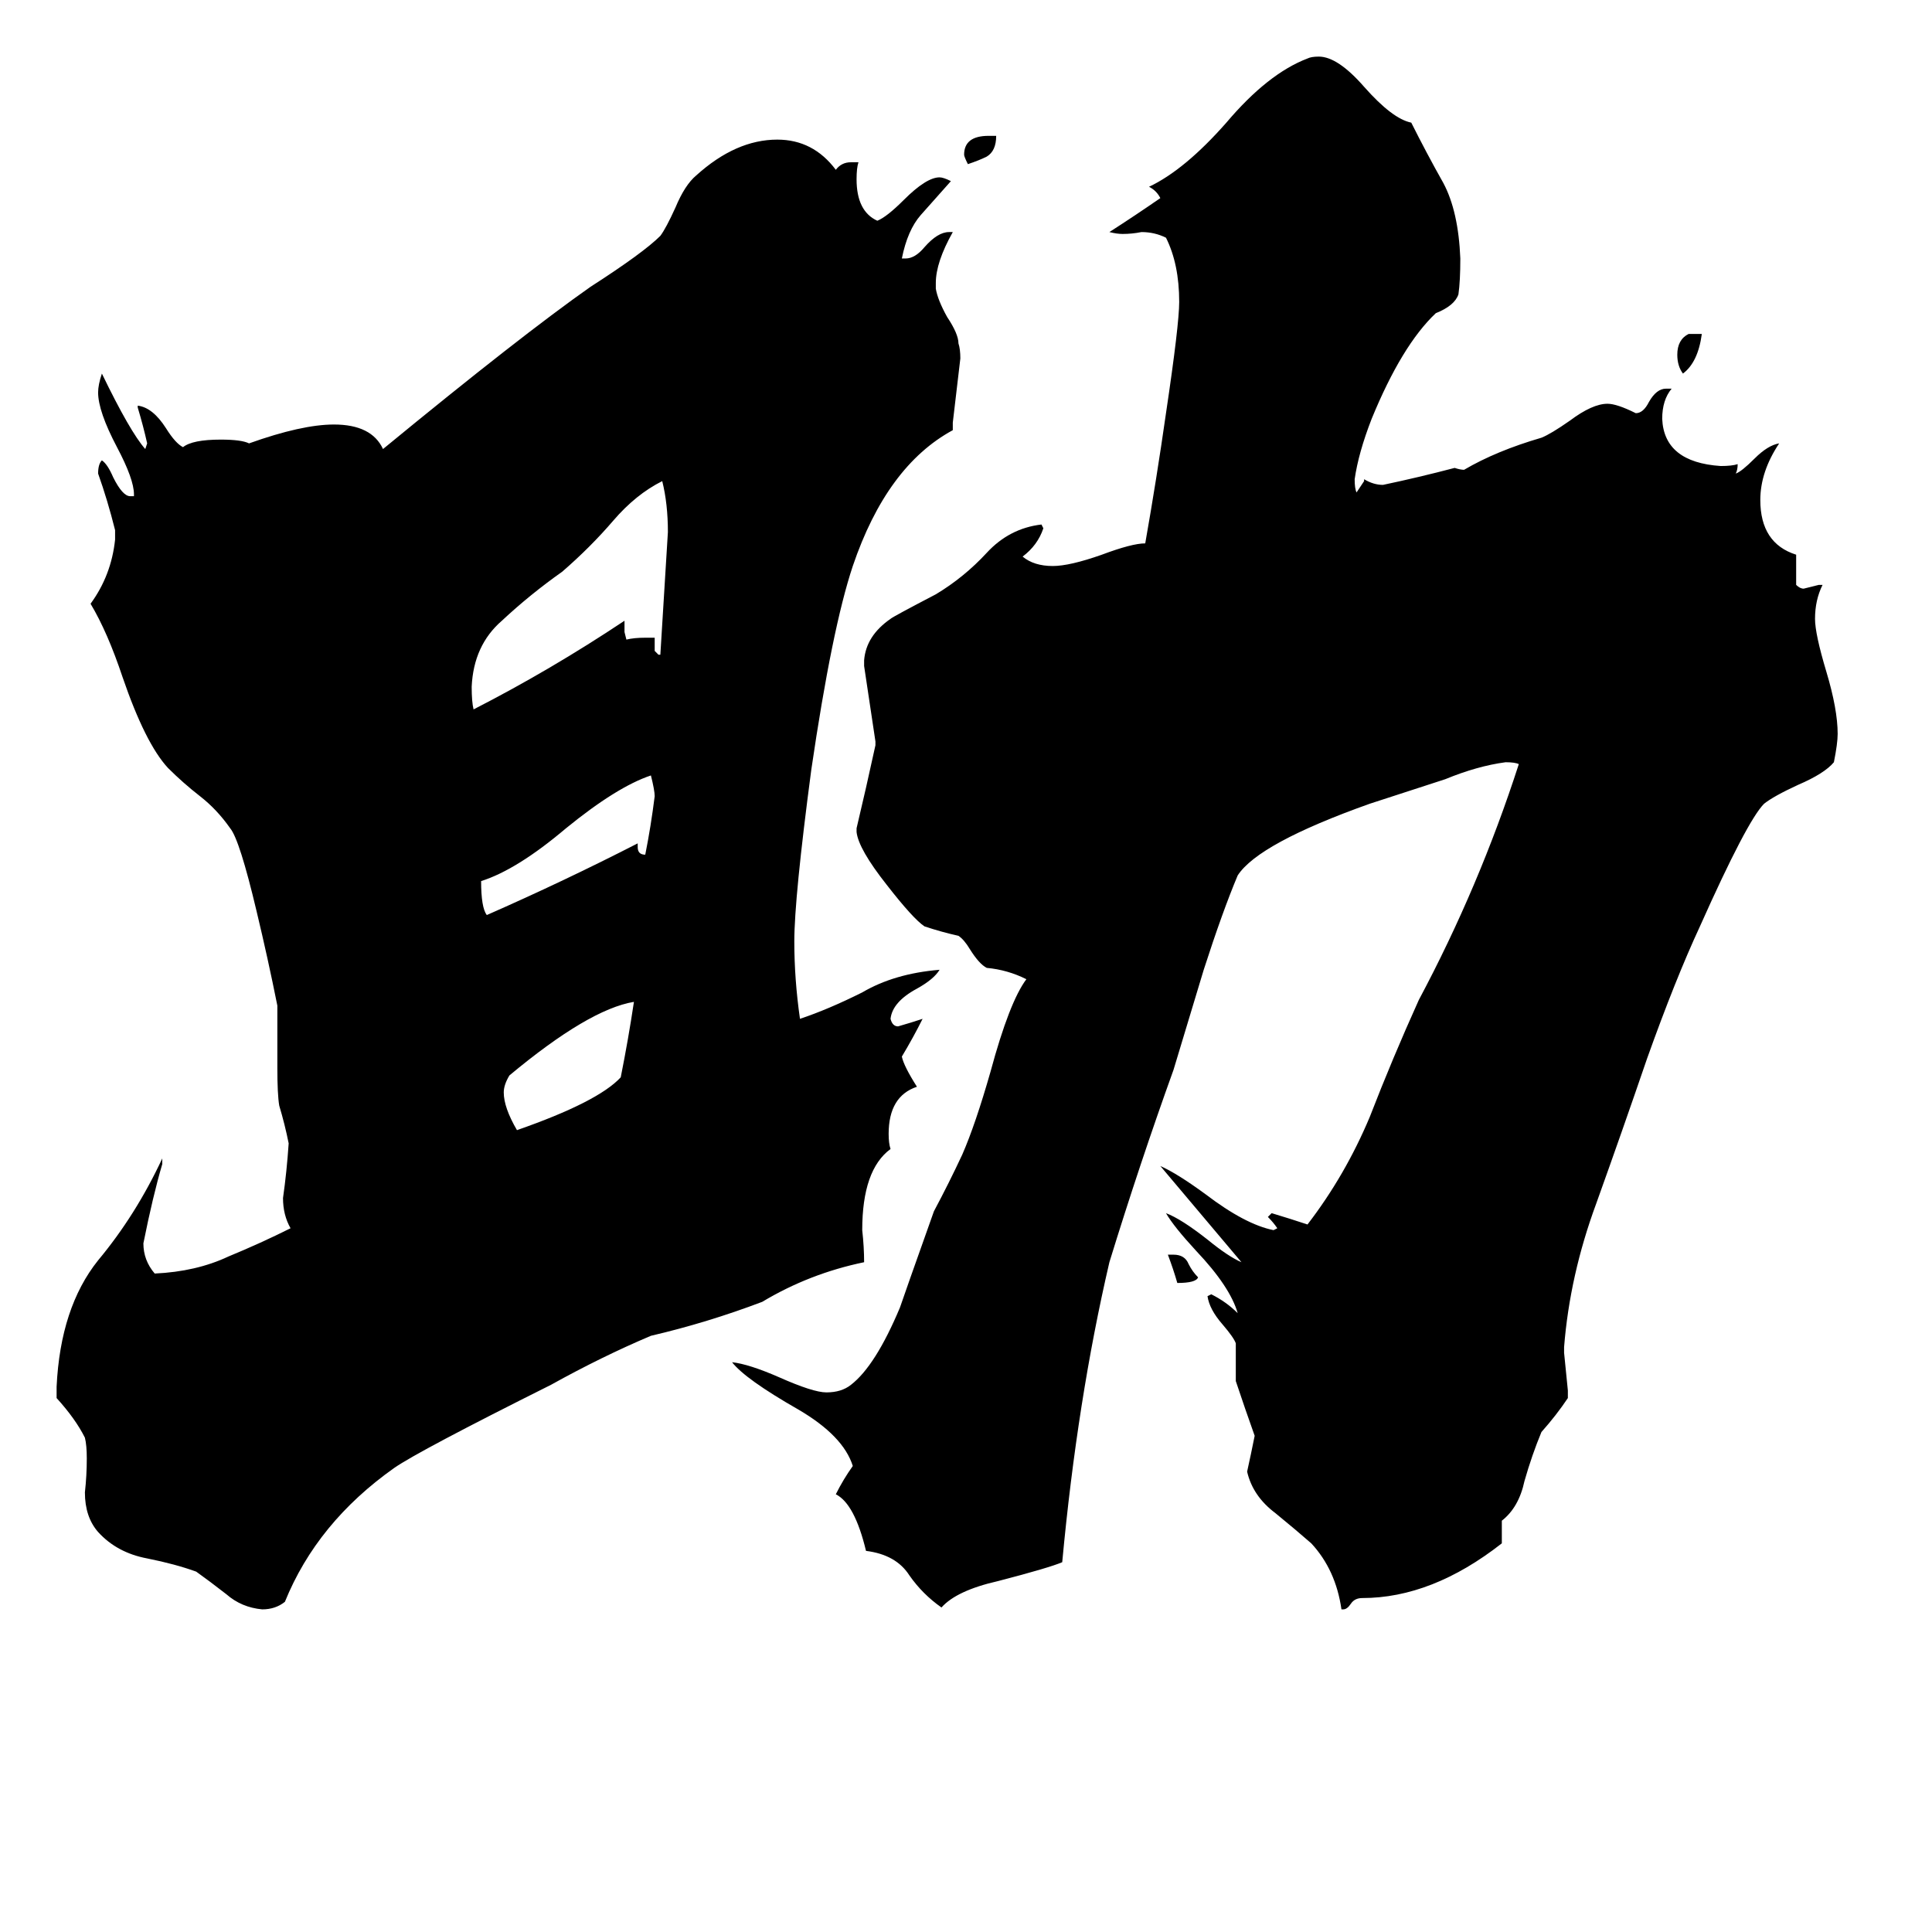 <svg xmlns="http://www.w3.org/2000/svg" viewBox="0 -800 1024 1024">
	<path fill="#000000" d="M619 -135H622Q628 -135 630 -130Q632 -126 635 -123Q634 -120 624 -120Q622 -127 619 -135ZM524 -728H528Q528 -720 523 -717Q519 -715 513 -713Q511 -717 511 -718Q511 -728 524 -728ZM895 -623H902Q900 -608 892 -602Q889 -606 889 -612Q889 -620 895 -623ZM338 -353V-351Q338 -347 342 -347Q345 -362 347 -378Q347 -381 345 -389Q327 -383 300 -361Q274 -339 255 -333Q255 -319 258 -315Q299 -333 338 -353ZM329 -229Q333 -249 336 -269Q312 -265 270 -230Q267 -225 267 -221Q267 -213 274 -201Q317 -216 329 -229ZM349 -453H350Q352 -485 354 -518Q354 -533 351 -545Q337 -538 325 -524Q313 -510 298 -497Q281 -485 266 -471Q251 -458 250 -436Q250 -428 251 -424Q292 -445 331 -471V-465L332 -461Q336 -462 342 -462H347V-455ZM30 -59V-65Q32 -107 52 -132Q72 -156 86 -186V-183Q81 -166 76 -141Q76 -132 82 -125Q104 -126 121 -134Q138 -141 154 -149Q150 -156 150 -165Q152 -179 153 -194Q151 -204 148 -214Q147 -220 147 -234V-267Q142 -292 136 -317Q127 -355 122 -361Q115 -371 106 -378Q97 -385 89 -393Q77 -406 65 -441Q57 -465 48 -480Q59 -495 61 -514V-519Q57 -535 52 -549Q52 -554 54 -556Q57 -554 60 -547Q65 -537 69 -537H71V-538Q71 -546 62 -563Q52 -582 52 -592Q52 -596 54 -602Q69 -571 77 -562L78 -565Q76 -574 73 -584V-585Q81 -584 88 -573Q93 -565 97 -563Q102 -567 117 -567Q128 -567 132 -565Q160 -575 177 -575Q197 -575 203 -562Q276 -622 313 -648Q341 -666 350 -675Q353 -679 358 -690Q363 -702 369 -707Q390 -726 412 -726Q431 -726 443 -710Q446 -714 451 -714H455Q454 -711 454 -705Q454 -688 465 -683Q470 -685 479 -694Q491 -706 498 -706Q500 -706 504 -704Q496 -695 488 -686Q481 -678 478 -663H480Q485 -663 490 -669Q497 -677 503 -677H505Q496 -661 496 -650V-647Q497 -641 502 -632Q508 -623 508 -618Q509 -615 509 -610Q507 -593 505 -576V-572Q470 -553 452 -500Q441 -467 430 -392Q421 -324 421 -301Q421 -281 424 -260Q439 -265 457 -274Q474 -284 498 -286Q495 -281 486 -276Q473 -269 472 -260Q473 -256 476 -256Q483 -258 489 -260Q484 -250 478 -240Q479 -235 486 -224Q471 -219 471 -199Q471 -194 472 -191Q457 -180 457 -148Q458 -139 458 -131Q429 -125 404 -110Q375 -99 345 -92Q319 -81 292 -66Q222 -31 209 -22Q168 7 151 49Q146 53 139 53Q128 52 120 45Q111 38 104 33Q93 29 78 26Q62 23 52 12Q45 4 45 -9Q46 -18 46 -27Q46 -34 45 -38Q40 -48 30 -59ZM796 6V18Q759 47 722 47Q718 47 716 50Q714 53 712 53H711Q708 32 695 18Q687 11 676 2Q664 -7 661 -20Q663 -29 665 -39Q660 -53 655 -68V-88Q654 -91 648 -98Q641 -106 640 -113L642 -114Q650 -110 656 -104Q652 -118 634 -137Q622 -150 618 -157Q626 -154 640 -143Q651 -134 658 -131Q637 -156 615 -182Q624 -178 639 -167Q660 -151 675 -148L677 -149Q675 -152 672 -155L674 -157Q684 -154 693 -151Q713 -177 726 -208Q738 -239 752 -270Q784 -330 805 -395Q803 -396 798 -396Q783 -394 766 -387L726 -374Q667 -353 656 -336Q648 -317 638 -286L622 -233Q604 -183 588 -131Q571 -58 563 28Q556 31 529 38Q507 43 499 52Q489 45 482 35Q475 24 459 22Q453 -3 443 -8Q447 -16 452 -23Q447 -39 423 -53Q395 -69 388 -78Q397 -77 413 -70Q431 -62 438 -62Q446 -62 451 -66Q464 -76 477 -107Q479 -113 495 -158Q503 -173 510 -188Q517 -204 525 -232Q535 -269 544 -281Q534 -286 523 -287Q519 -289 514 -297Q511 -302 508 -304Q499 -306 490 -309Q484 -313 470 -331Q455 -350 454 -359V-361Q459 -382 464 -405V-407Q461 -427 458 -447V-450Q459 -463 472 -472Q473 -473 496 -485Q511 -494 523 -507Q535 -520 552 -522L553 -520Q550 -511 542 -505Q548 -500 558 -500Q567 -500 584 -506Q600 -512 607 -512Q613 -546 618 -581Q625 -628 625 -640Q625 -660 618 -674Q612 -677 605 -677Q600 -676 595 -676Q592 -676 588 -677Q602 -686 615 -695Q613 -699 609 -701Q628 -710 650 -735Q672 -761 693 -769Q695 -770 699 -770Q709 -770 723 -754Q738 -737 748 -735Q756 -719 765 -703Q773 -688 774 -663Q774 -651 773 -644Q771 -638 761 -634Q743 -617 727 -578Q720 -560 718 -546Q718 -541 719 -539Q721 -542 723 -545V-546Q728 -543 733 -543Q752 -547 771 -552Q774 -551 776 -551Q793 -561 817 -568Q822 -570 832 -577Q844 -586 852 -586Q857 -586 867 -581Q871 -581 874 -587Q878 -594 883 -594H886Q881 -588 881 -578Q882 -555 912 -553Q918 -553 921 -554Q921 -551 920 -549Q923 -550 930 -557Q937 -564 943 -565Q933 -550 933 -535Q933 -512 952 -506V-490Q954 -488 956 -488Q960 -489 964 -490H966Q962 -482 962 -472Q962 -464 968 -444Q974 -424 974 -411Q974 -406 972 -396Q967 -390 953 -384Q940 -378 935 -374Q926 -365 901 -309Q888 -281 873 -239Q860 -201 846 -162Q832 -124 829 -86V-83Q830 -73 831 -63V-59Q825 -50 817 -41Q812 -29 808 -15Q805 -1 796 6Z"/>
</svg>